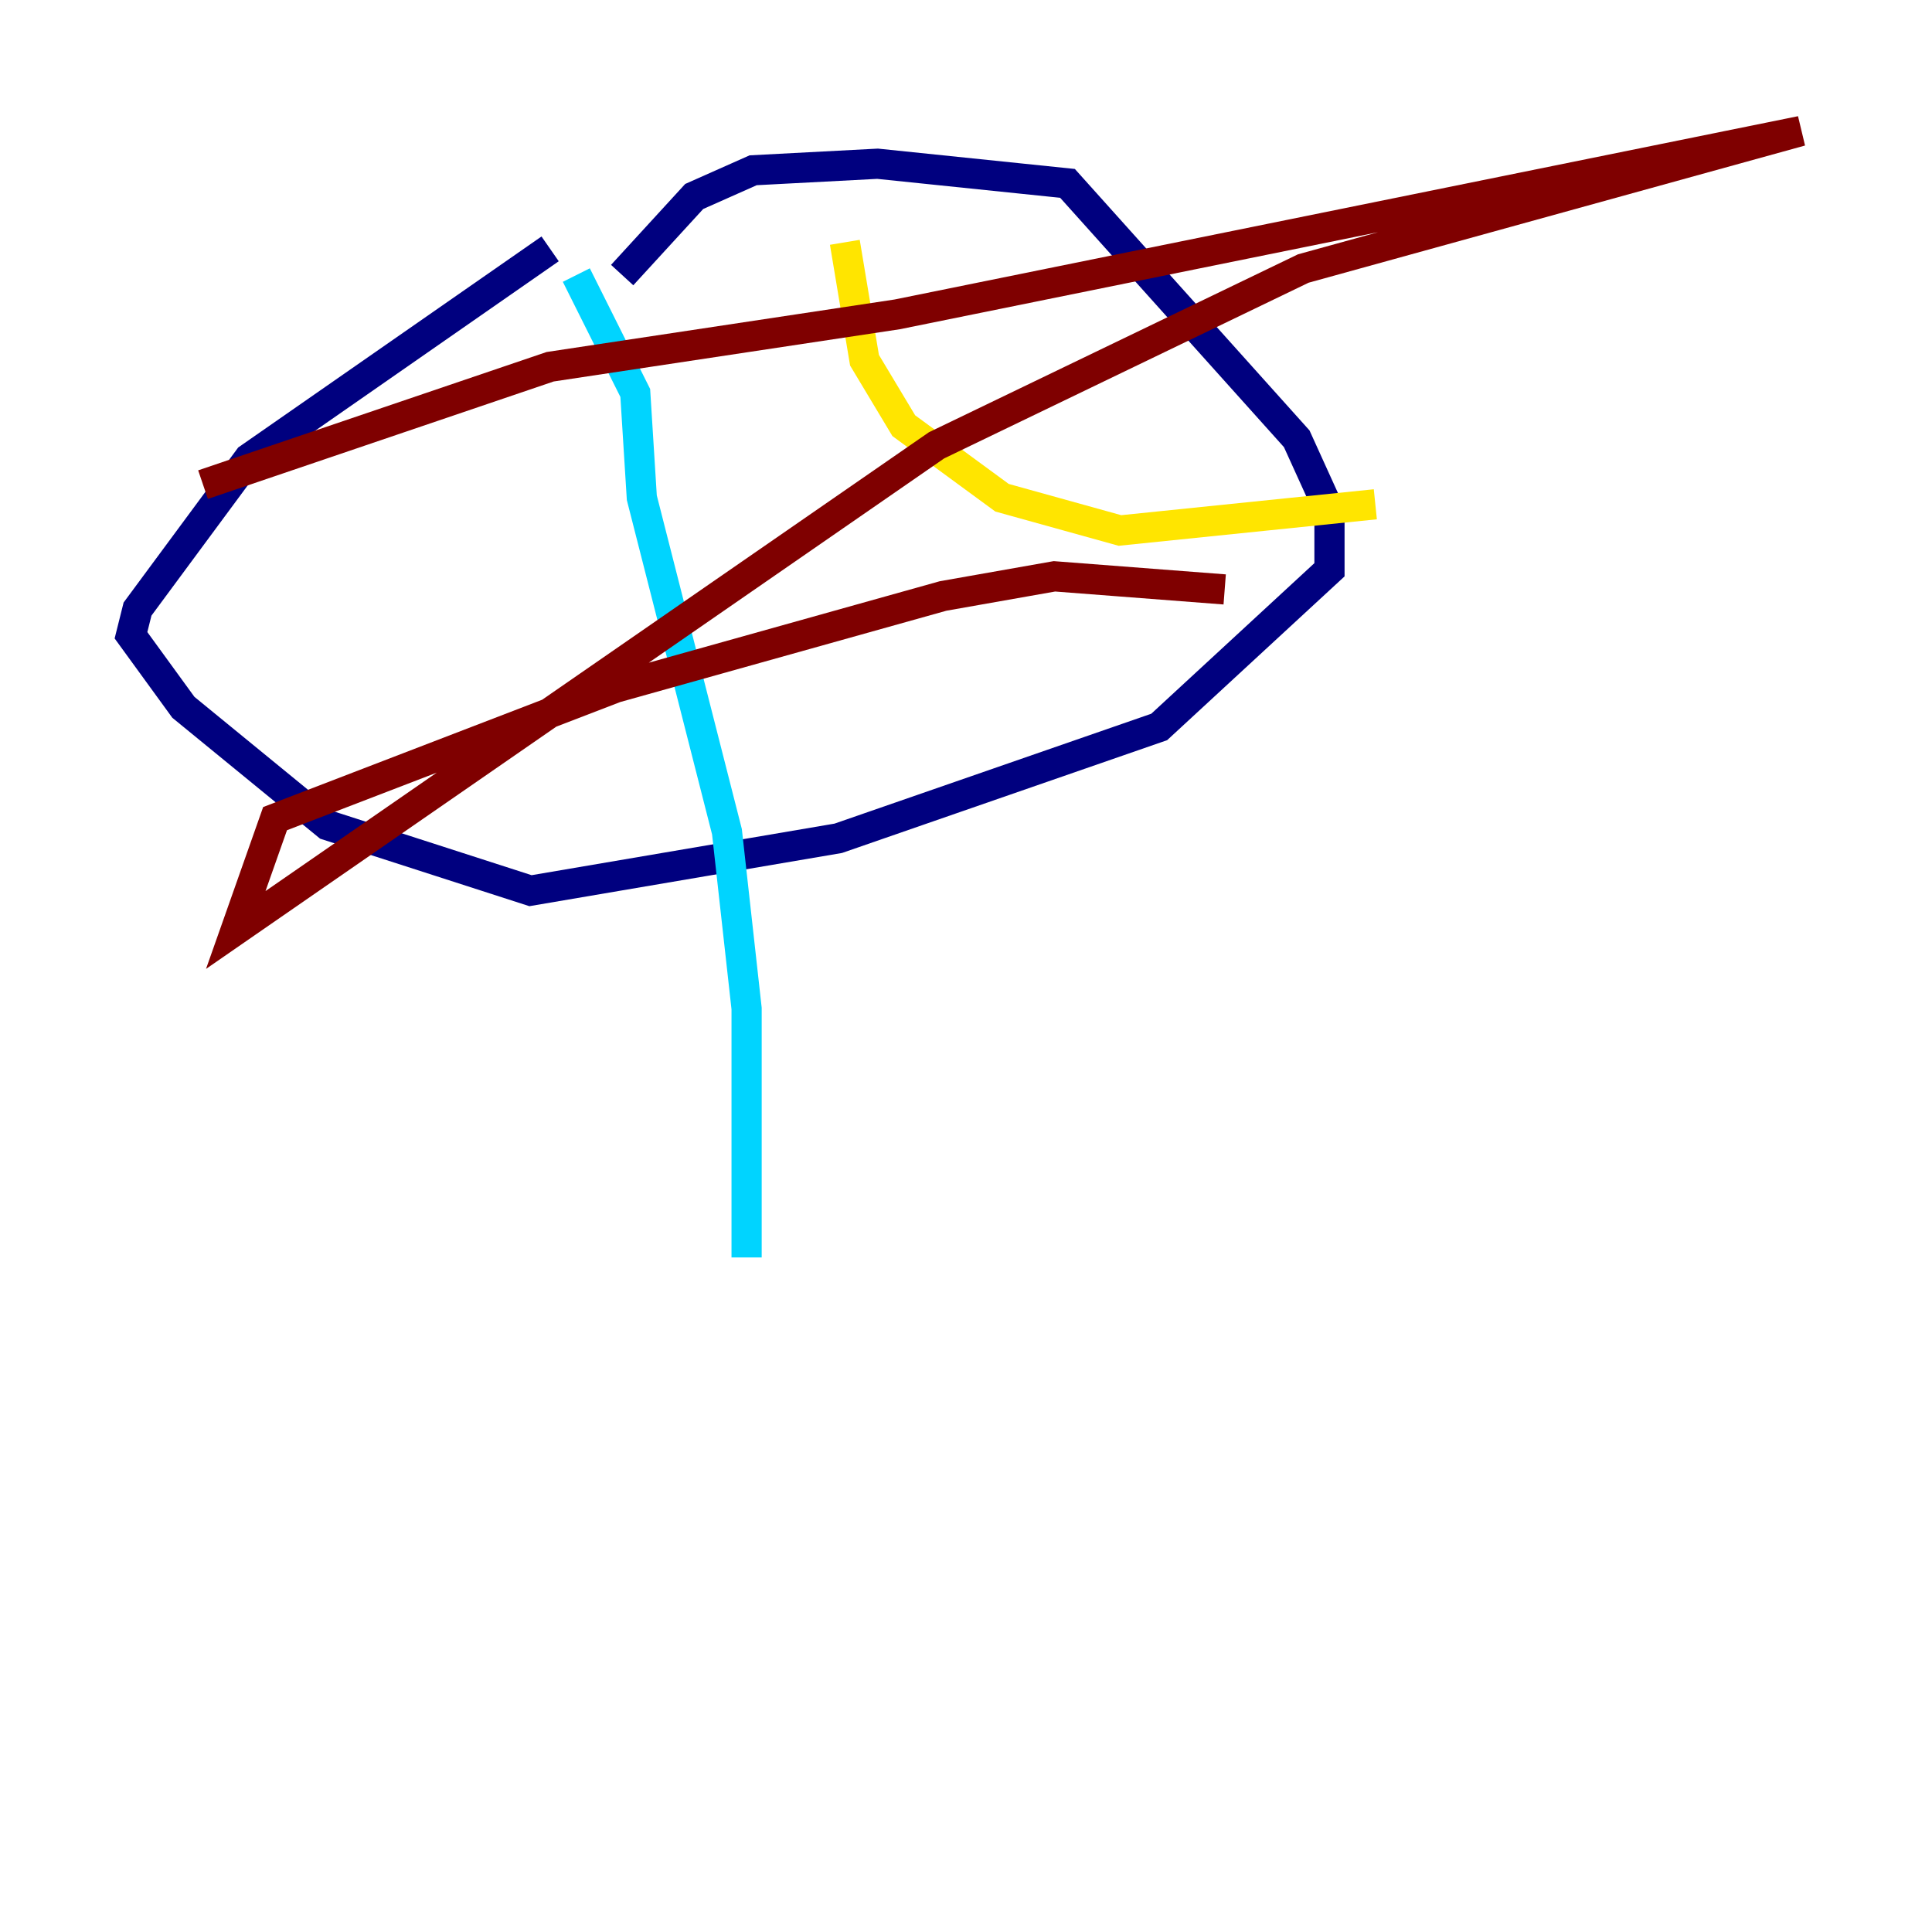<?xml version="1.0" encoding="utf-8" ?>
<svg baseProfile="tiny" height="128" version="1.2" viewBox="0,0,128,128" width="128" xmlns="http://www.w3.org/2000/svg" xmlns:ev="http://www.w3.org/2001/xml-events" xmlns:xlink="http://www.w3.org/1999/xlink"><defs /><polyline fill="none" points="36.447,16.488 16.488,30.373 9.112,40.352 8.678,42.088 12.149,46.861 21.695,54.671 35.146,59.01 55.539,55.539 76.8,48.163 88.081,37.749 88.081,33.844 85.912,29.071 70.725,12.149 58.142,10.848 49.898,11.281 45.993,13.017 41.22,18.224" stroke="#00007f" stroke-width="2" /><polyline fill="none" points="38.183,18.224 42.088,26.034 42.522,32.976 48.163,55.105 49.464,66.82 49.464,83.308" stroke="#00d4ff" stroke-width="2" /><polyline fill="none" points="55.973,16.054 57.275,23.864 59.878,28.203 66.386,32.976 74.197,35.146 91.119,33.41" stroke="#ffe500" stroke-width="2" /><polyline fill="none" points="13.451,32.108 36.447,24.298 59.444,20.827 119.322,8.678 86.346,17.79 62.047,29.505 15.62,61.614 18.224,54.237 40.786,45.559 62.481,39.485 69.858,38.183 81.139,39.051" stroke="#7f0000" stroke-width="2" /></svg>
